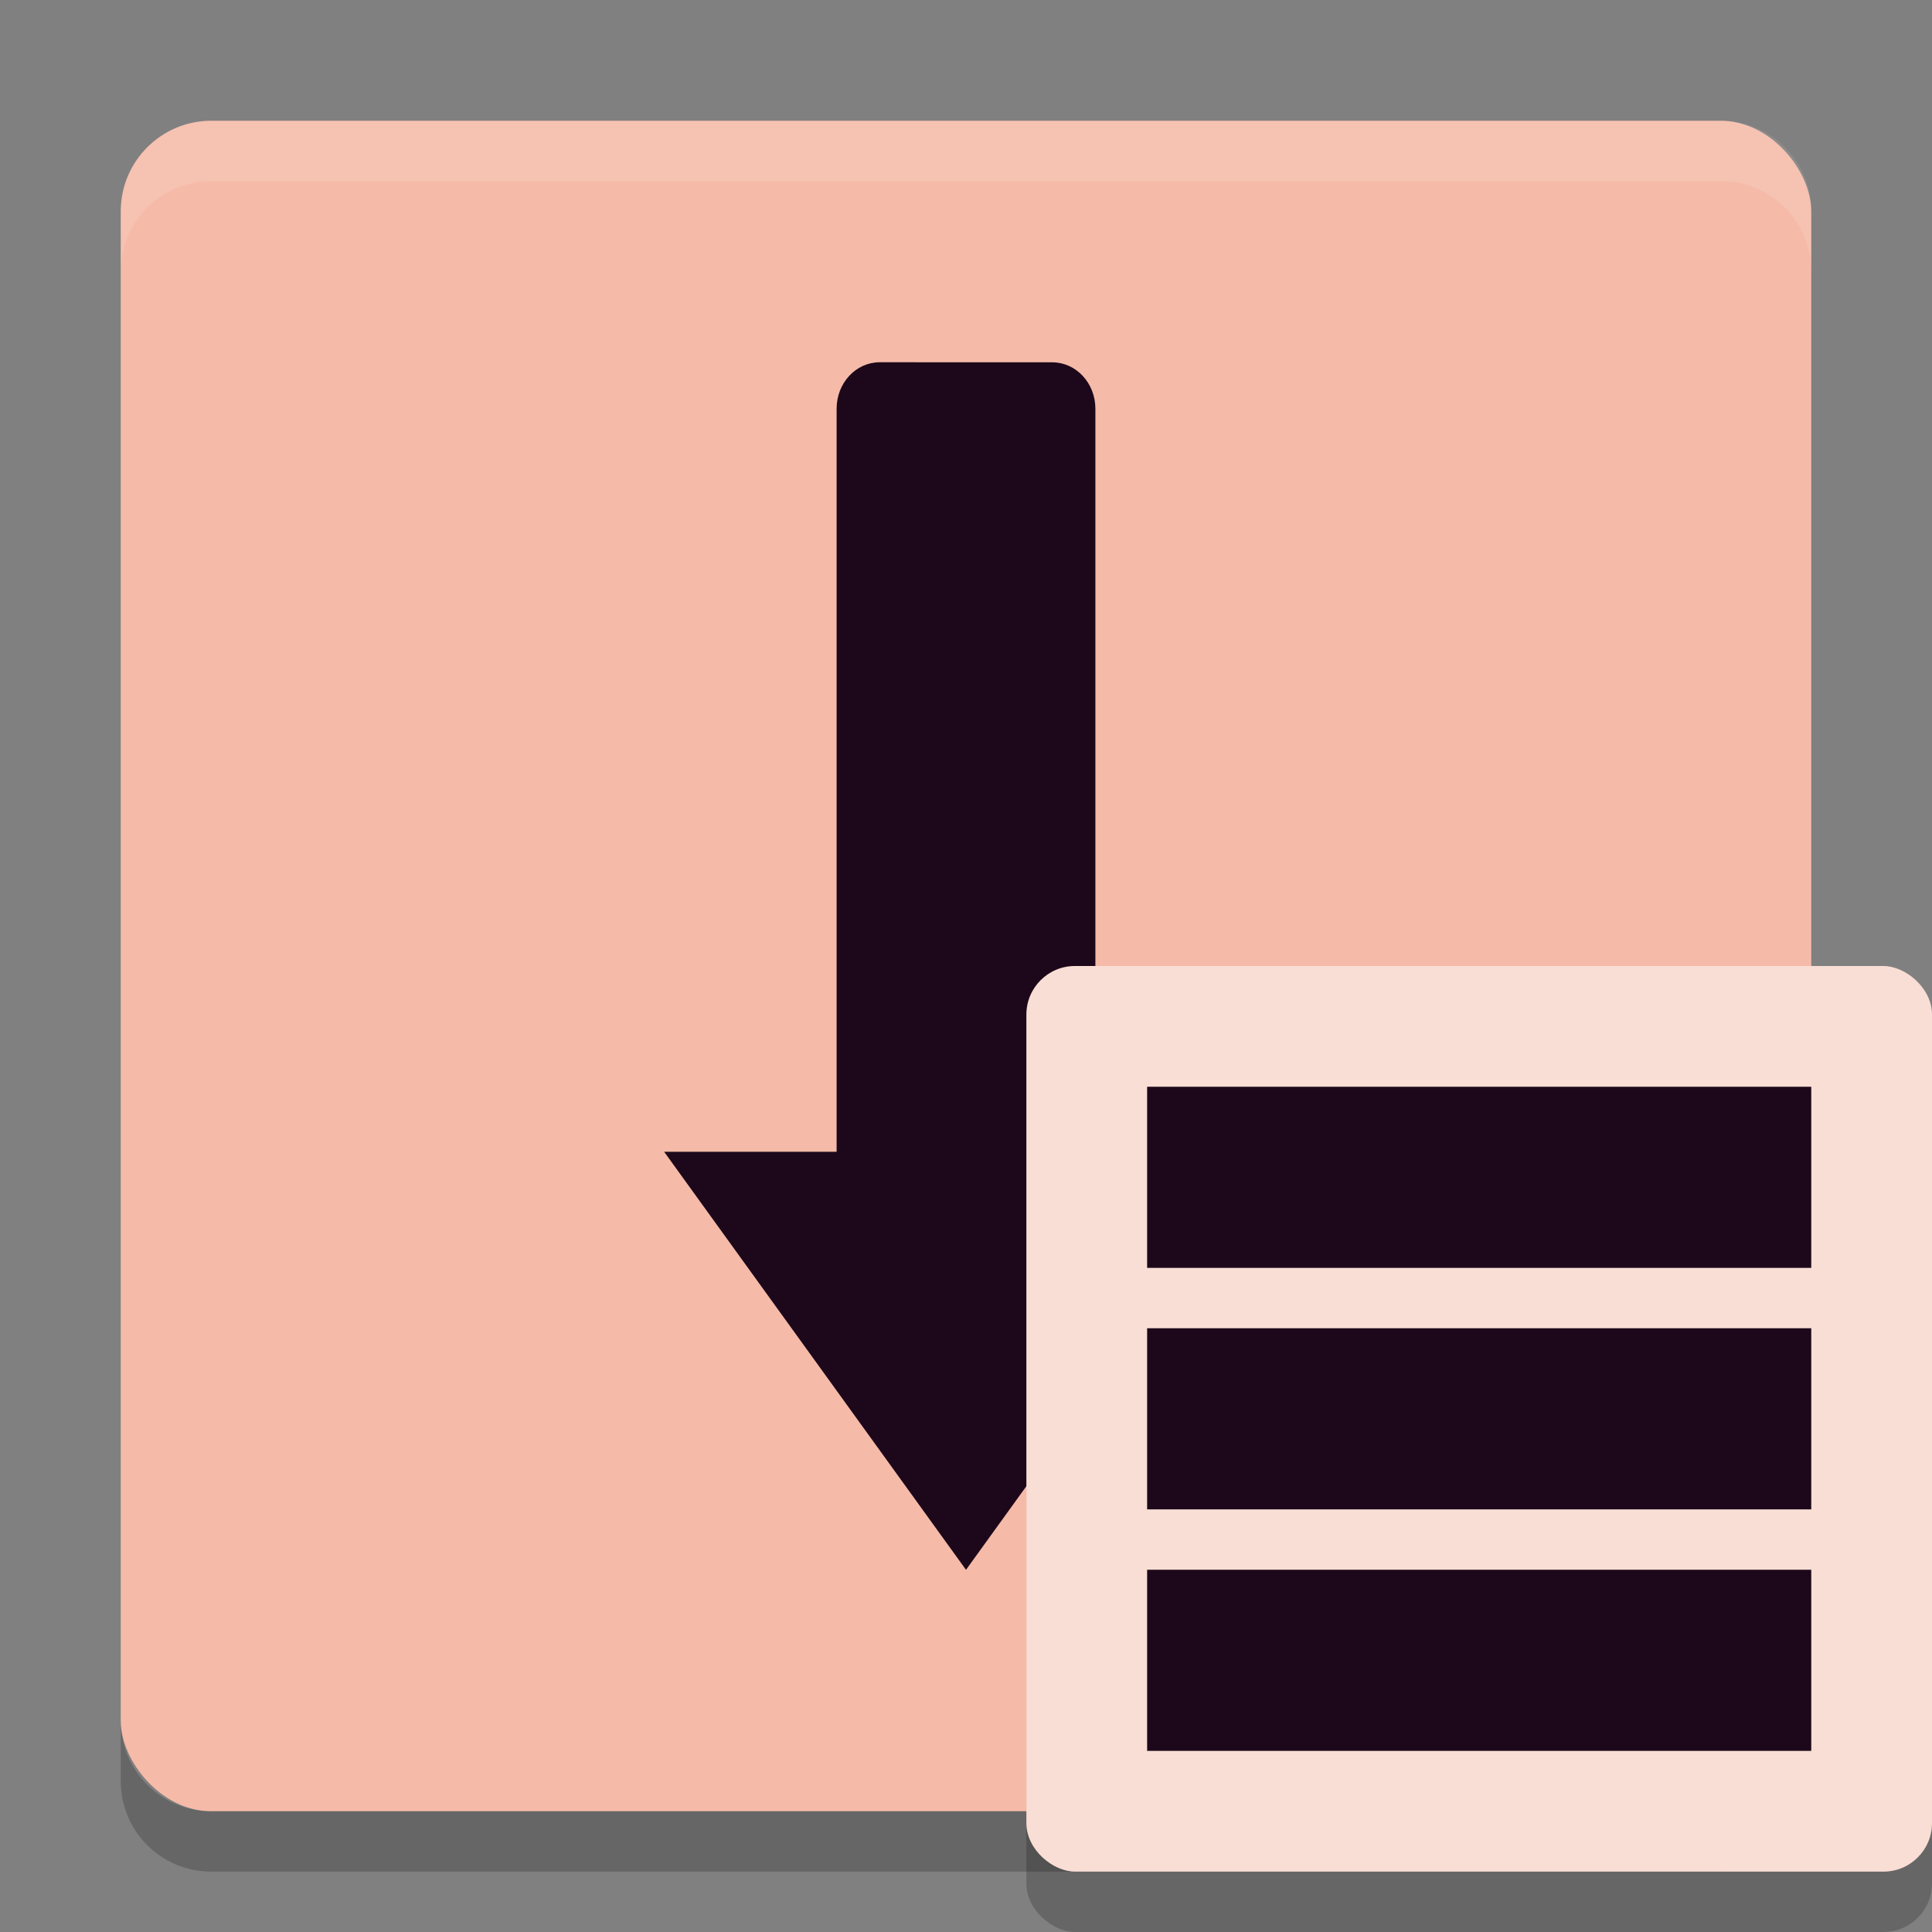 <svg xmlns="http://www.w3.org/2000/svg" width="32" height="32" version="1">
 <rect width="100%" height="100%" fill="#808080" stroke="none"/>
 <rect fill="#f5bba8" width="28" height="28" x="2" y="2" rx="1.5" ry="1.5"/>
 <path fill="#fff" opacity=".1" d="m3.5 2c-0.831 0-1.5 0.669-1.5 1.5v1c0-0.831 0.669-1.5 1.5-1.5h25c0.831 0 1.5 0.669 1.5 1.5v-1c0-0.831-0.669-1.5-1.5-1.5h-25z"/>
 <path fill="#1d081b" d="m14.572 6c-0.396 0-0.715 0.343-0.715 0.77v12.307h-2.857l5 6.924 5-6.924h-2.857v-12.307c0-0.426-0.32-0.769-0.715-0.769z"/>
 <path opacity=".2" d="m2 28.5v1c0 0.831 0.669 1.5 1.5 1.5h25c0.831 0 1.5-0.669 1.5-1.5v-1c0 0.831-0.669 1.5-1.5 1.5h-25c-0.831 0-1.5-0.669-1.5-1.5z"/>
 <rect style="opacity:0.2" width="15" height="15" x="-32" y="-32" rx=".804" ry=".804" transform="matrix(0,-1,-1,0,0,0)"/>
 <rect style="fill:#f9ded5" width="15" height="15" x="-31" y="-32" rx=".804" ry=".804" transform="matrix(0,-1,-1,0,0,0)"/>
 <path style="fill:#1d081b" d="M 19 18 L 19 21 L 30 21 L 30 18 L 19 18 z M 19 22 L 19 25 L 30 25 L 30 22 L 19 22 z M 19 26 L 19 29 L 30 29 L 30 26 L 19 26 z"/>
</svg>
